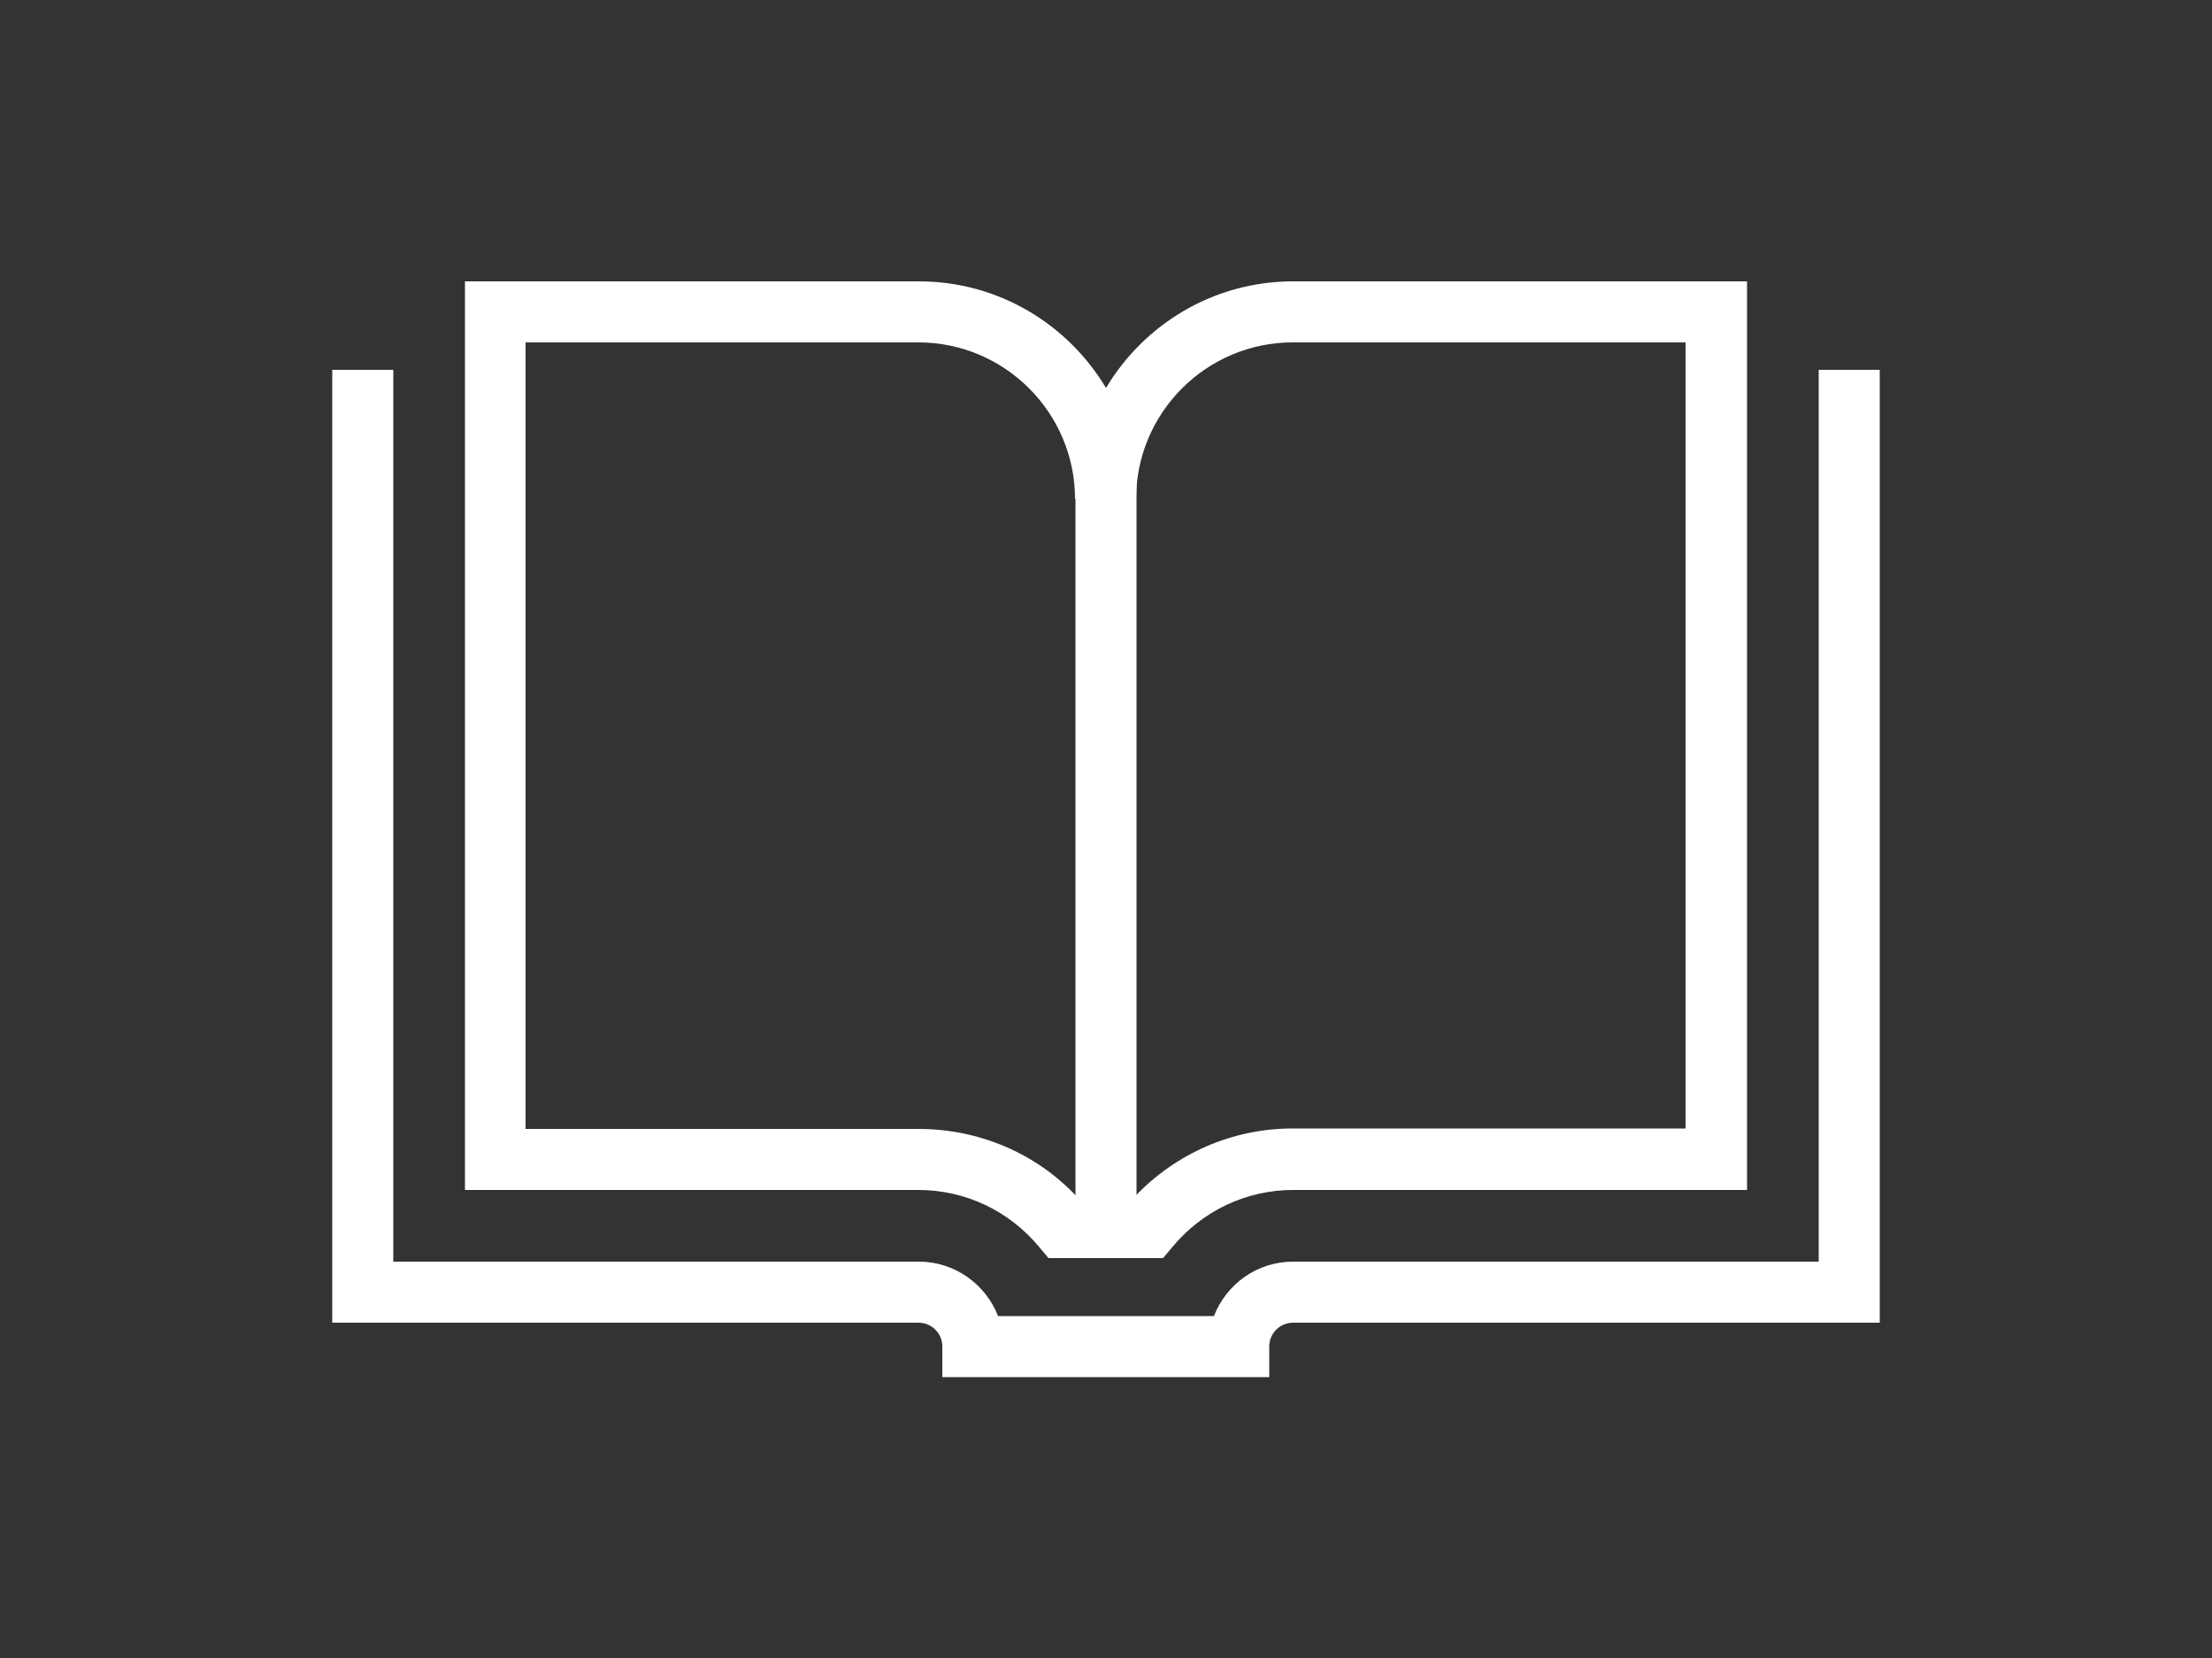 <?xml version="1.0" encoding="utf-8"?>
<!-- Generator: Adobe Illustrator 27.3.1, SVG Export Plug-In . SVG Version: 6.00 Build 0)  -->
<svg version="1.1" id="Layer_1" xmlns="http://www.w3.org/2000/svg" xmlns:xlink="http://www.w3.org/1999/xlink" x="0px" y="0px"
	 viewBox="0 0 500 374.9" style="enable-background:new 0 0 500 374.9;" xml:space="preserve">
<rect x="0" y="0" width="500" height="374.9" fill="#333333" stroke="none"/>
<style type="text/css">
	.st0{fill:#FFFFFF;}
</style>
<g>
	<g>
		<path class="st0" d="M286.9,311.3h-73.9v-6.9c0-3-2.4-5.4-5.4-5.4H75.1V83.6h13.8v201.6h118.8c8.1,0,15.1,5.1,17.9,12.3h48.8
			c2.8-7.2,9.7-12.3,17.9-12.3h118.8V83.6h13.8V299H292.3c-3,0-5.4,2.4-5.4,5.4V311.3z"/>
	</g>
	<g>
		<path class="st0" d="M262.9,284.4h-25.9l-2.1-2.5c-6.8-8.2-16.7-12.9-27.3-12.9H105.1V63.6h102.6c18,0,33.7,9.7,42.3,24.1
			c8.6-14.4,24.3-24.1,42.3-24.1h102.6V269H292.3c-10.6,0-20.5,4.7-27.3,12.9L262.9,284.4z M243.4,270.5h13.1
			c9.3-9.8,22.1-15.4,35.7-15.4h88.8V77.4h-88.8c-19.5,0-35.4,15.9-35.4,35.4h-13.8c0-19.5-15.9-35.4-35.4-35.4h-88.8v177.8h88.8
			C221.3,255.2,234.2,260.7,243.4,270.5z"/>
	</g>
	<g>
		<rect x="243.1" y="99" class="st0" width="13.8" height="185.4"/>
	</g>
</g>
</svg>
